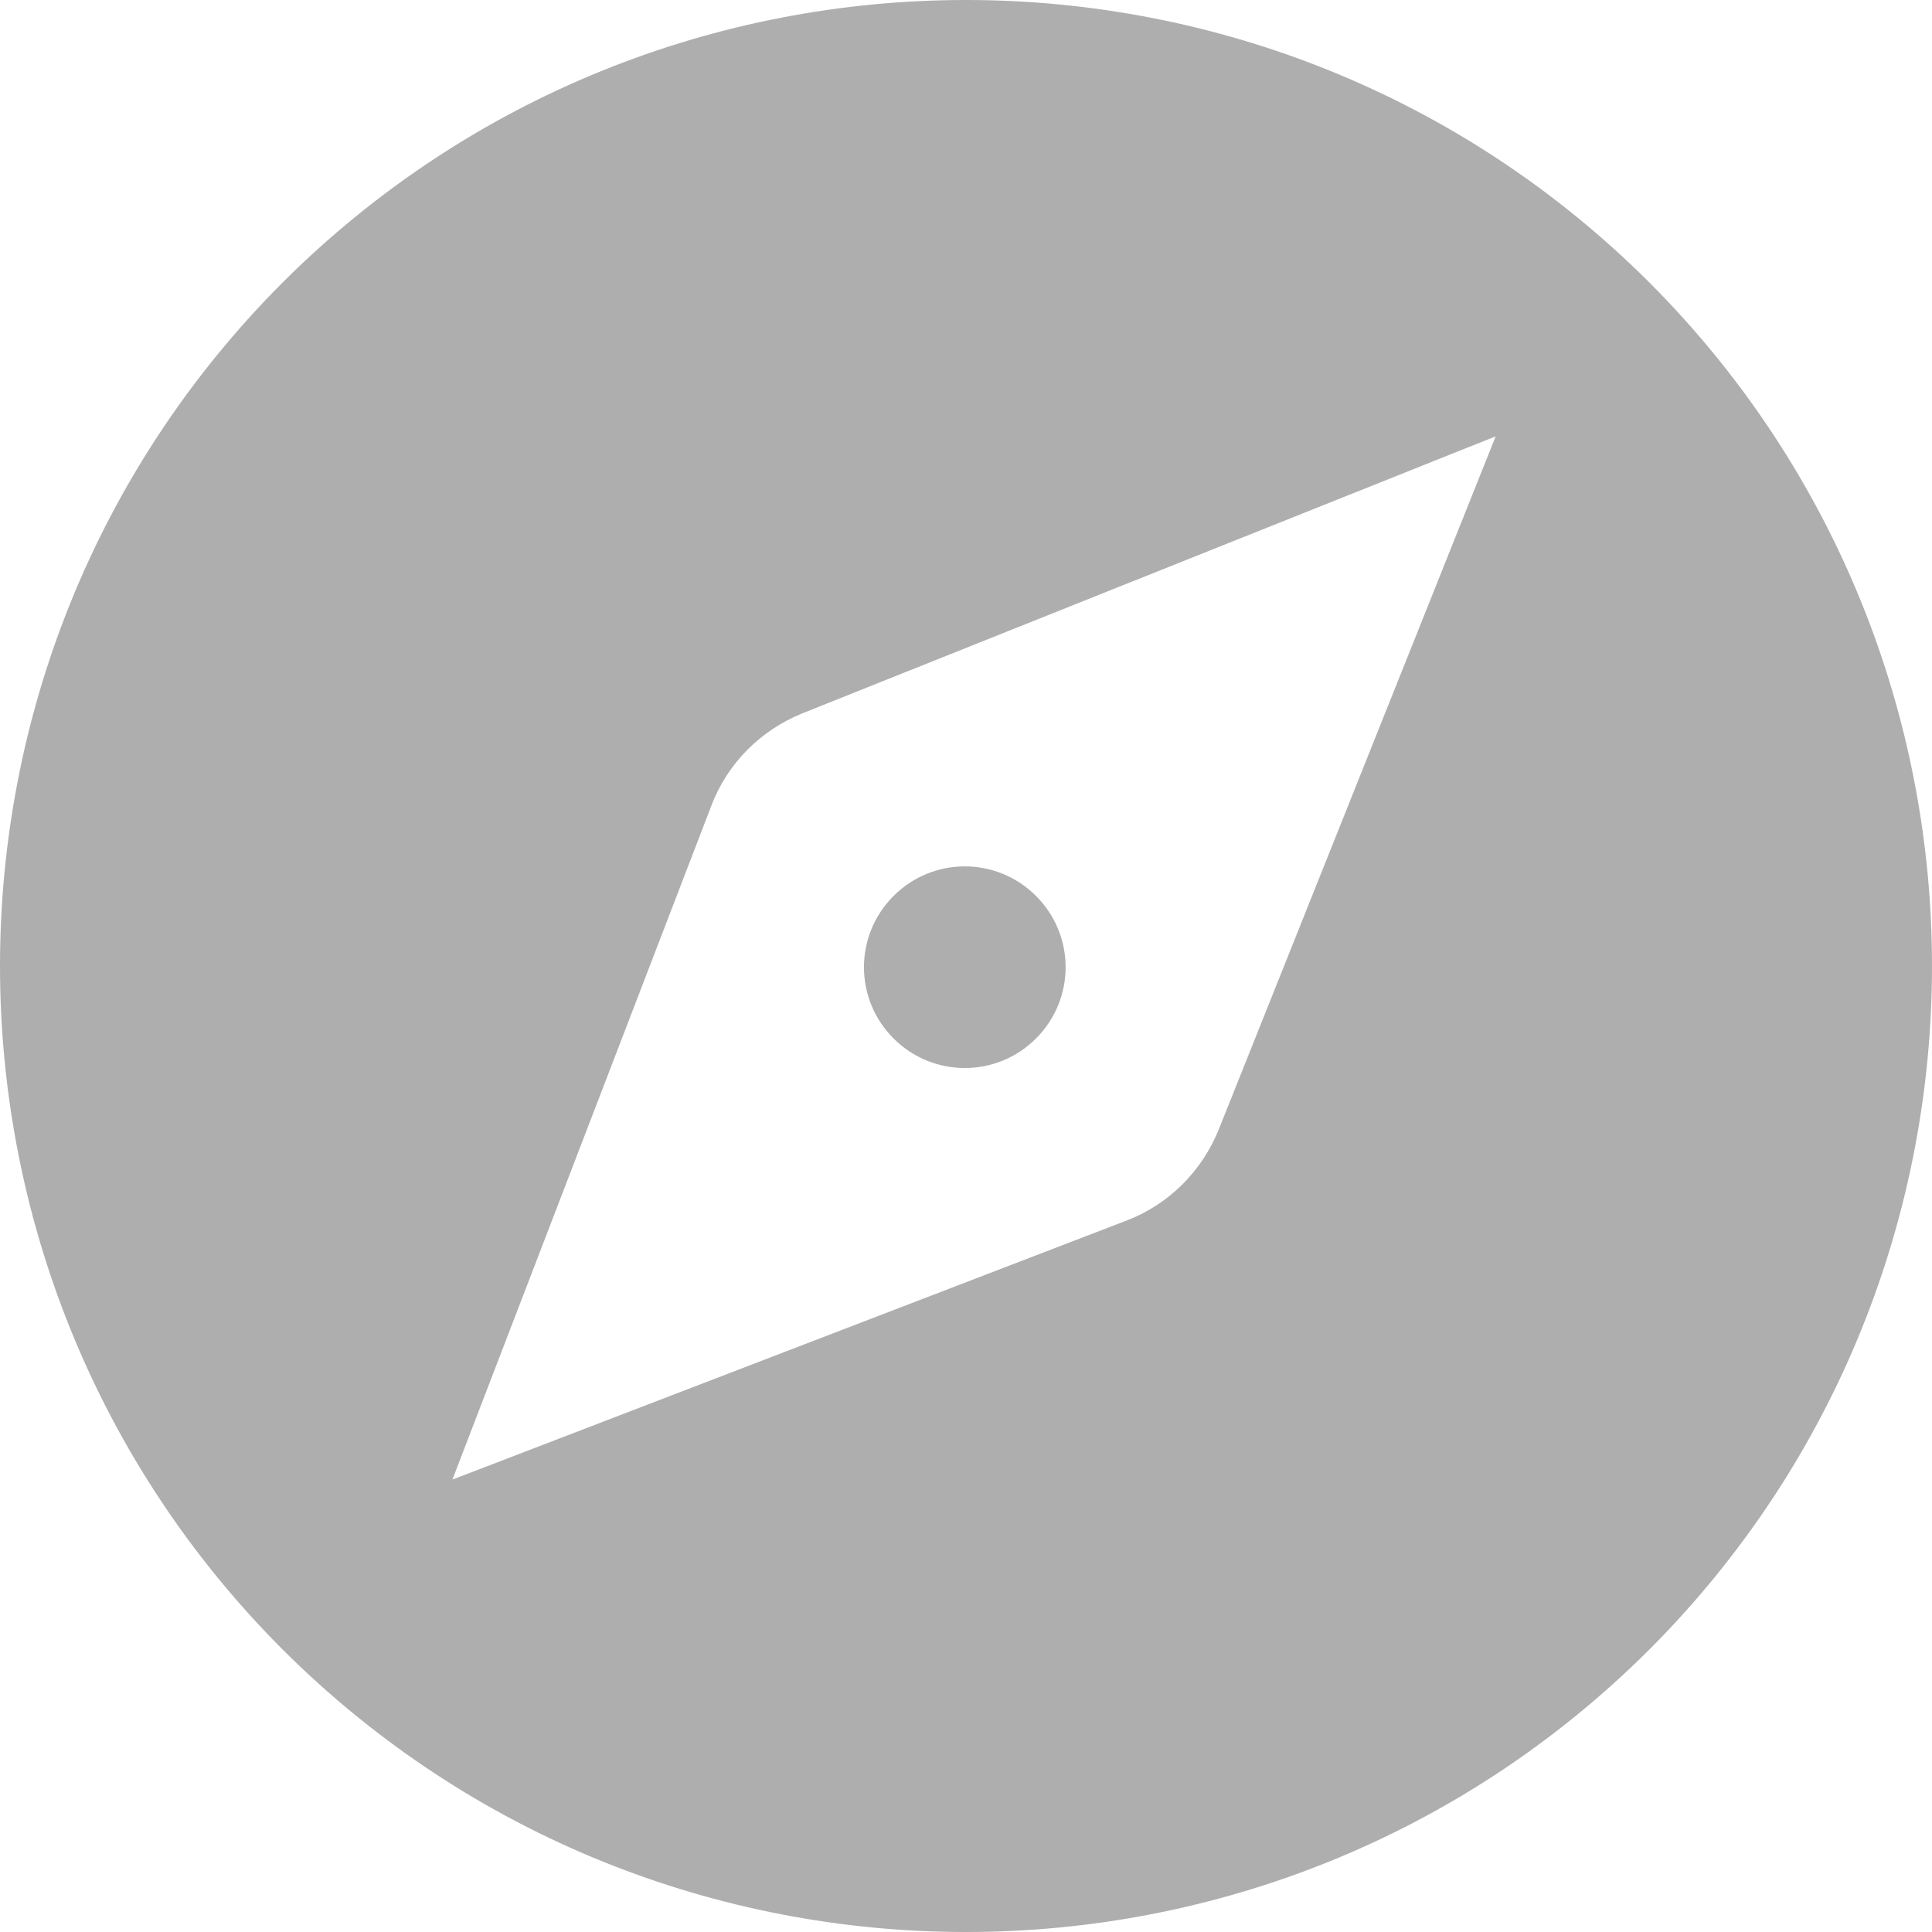 <svg width="24" height="24" viewBox="0 0 24 24" xmlns="http://www.w3.org/2000/svg"><path fill="#aeaeae" d="M12.87,12.90 C13.36,12.41 13.36,11.62 12.87,11.13 C12.38,10.64 11.59,10.64 11.10,11.13 C10.61,11.62 10.61,12.41 11.10,12.90 C11.59,13.39 12.38,13.39 12.87,12.90 M15.14,14.03 C14.93,14.55 14.52,14.96 14.00,15.16 L5.62,18.38 L8.84,10.00 C9.04,9.48 9.45,9.07 9.97,8.86 L18.58,5.42 L15.14,14.03 Z M20.49,3.51 C15.80,-1.17 8.20,-1.17 3.51,3.51 C-1.17,8.20 -1.17,15.80 3.51,20.49 C8.20,25.17 15.80,25.17 20.49,20.49 C25.17,15.80 25.17,8.20 20.49,3.51 L20.49,3.51 Z"/></svg>
